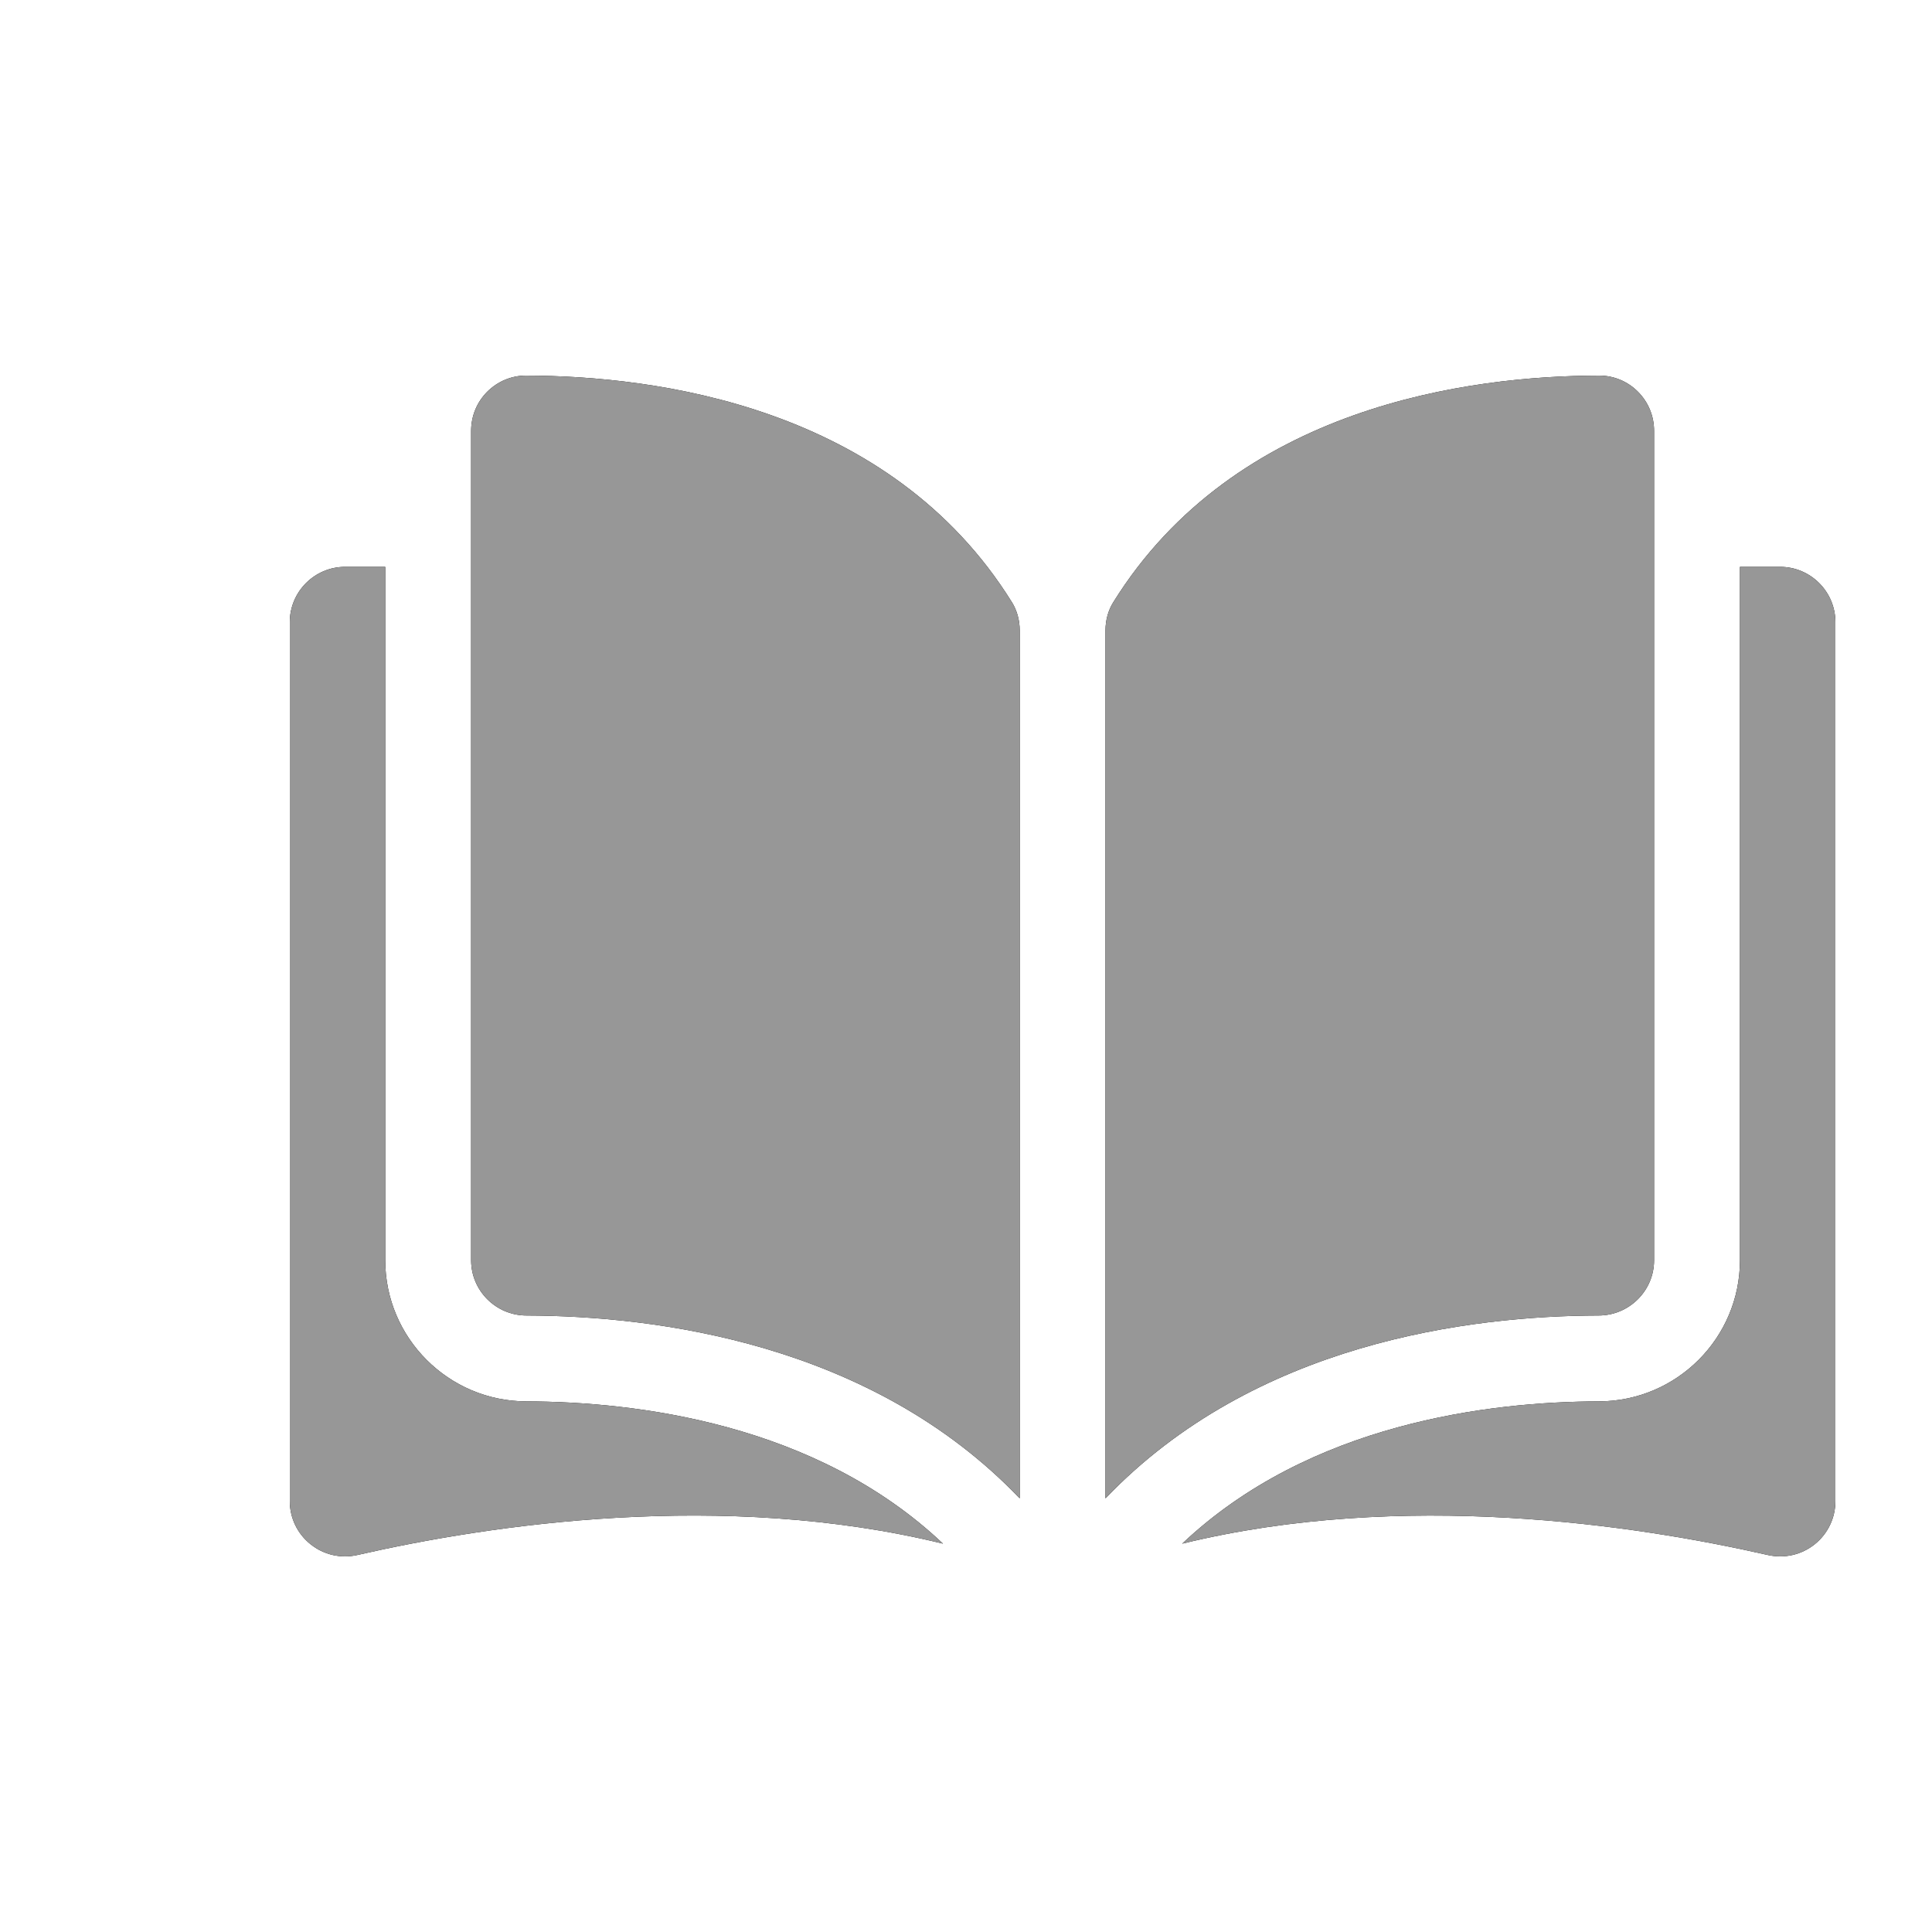 <svg width="20" height="20" viewBox="0 0 20 20" fill="none" xmlns="http://www.w3.org/2000/svg">
<rect width="20" height="20" fill="white"/>
<path d="M5.448 3.888C5.447 3.888 5.447 3.888 5.446 3.888C5.295 3.888 5.153 3.947 5.045 4.054C4.936 4.163 4.877 4.307 4.877 4.461V13.046C4.877 13.361 5.134 13.618 5.45 13.618C6.782 13.622 9.015 13.899 10.556 15.511V6.527C10.556 6.42 10.528 6.32 10.477 6.237C9.213 4.201 6.783 3.891 5.448 3.888Z" fill="black"/>
<path d="M5.448 3.888C5.447 3.888 5.447 3.888 5.446 3.888C5.295 3.888 5.153 3.947 5.045 4.054C4.936 4.163 4.877 4.307 4.877 4.461V13.046C4.877 13.361 5.134 13.618 5.45 13.618C6.782 13.622 9.015 13.899 10.556 15.511V6.527C10.556 6.42 10.528 6.32 10.477 6.237C9.213 4.201 6.783 3.891 5.448 3.888Z" fill="#979797"/>
<path d="M17.123 13.046V4.461C17.123 4.307 17.064 4.163 16.955 4.054C16.848 3.947 16.705 3.888 16.554 3.888C16.553 3.888 16.553 3.888 16.552 3.888C15.217 3.891 12.787 4.201 11.523 6.237C11.472 6.319 11.444 6.42 11.444 6.526V15.511C12.985 13.899 15.218 13.621 16.55 13.618C16.866 13.617 17.123 13.361 17.123 13.046Z" fill="black"/>
<path d="M17.123 13.046V4.461C17.123 4.307 17.064 4.163 16.955 4.054C16.848 3.947 16.705 3.888 16.554 3.888C16.553 3.888 16.553 3.888 16.552 3.888C15.217 3.891 12.787 4.201 11.523 6.237C11.472 6.319 11.444 6.42 11.444 6.526V15.511C12.985 13.899 15.218 13.621 16.55 13.618C16.866 13.617 17.123 13.361 17.123 13.046Z" fill="#979797"/>
<path d="M18.428 5.868H18.012V13.046C18.012 13.85 17.358 14.505 16.552 14.507C15.422 14.51 13.558 14.731 12.238 15.98C14.521 15.421 16.928 15.785 18.299 16.097C18.471 16.136 18.648 16.096 18.785 15.987C18.922 15.877 19 15.714 19 15.539V6.44C19 6.125 18.743 5.868 18.428 5.868Z" fill="black"/>
<path d="M18.428 5.868H18.012V13.046C18.012 13.85 17.358 14.505 16.552 14.507C15.422 14.51 13.558 14.731 12.238 15.98C14.521 15.421 16.928 15.785 18.299 16.097C18.471 16.136 18.648 16.096 18.785 15.987C18.922 15.877 19 15.714 19 15.539V6.44C19 6.125 18.743 5.868 18.428 5.868Z" fill="#979797"/>
<path d="M3.988 13.046V5.868H3.572C3.257 5.868 3 6.125 3 6.44V15.539C3 15.714 3.078 15.877 3.215 15.986C3.352 16.096 3.529 16.136 3.701 16.097C5.072 15.784 7.479 15.421 9.762 15.98C8.442 14.731 6.578 14.51 5.448 14.507C4.643 14.505 3.988 13.85 3.988 13.046Z" fill="black"/>
<path d="M3.988 13.046V5.868H3.572C3.257 5.868 3 6.125 3 6.44V15.539C3 15.714 3.078 15.877 3.215 15.986C3.352 16.096 3.529 16.136 3.701 16.097C5.072 15.784 7.479 15.421 9.762 15.98C8.442 14.731 6.578 14.51 5.448 14.507C4.643 14.505 3.988 13.85 3.988 13.046Z" fill="#979797"/>
</svg>
